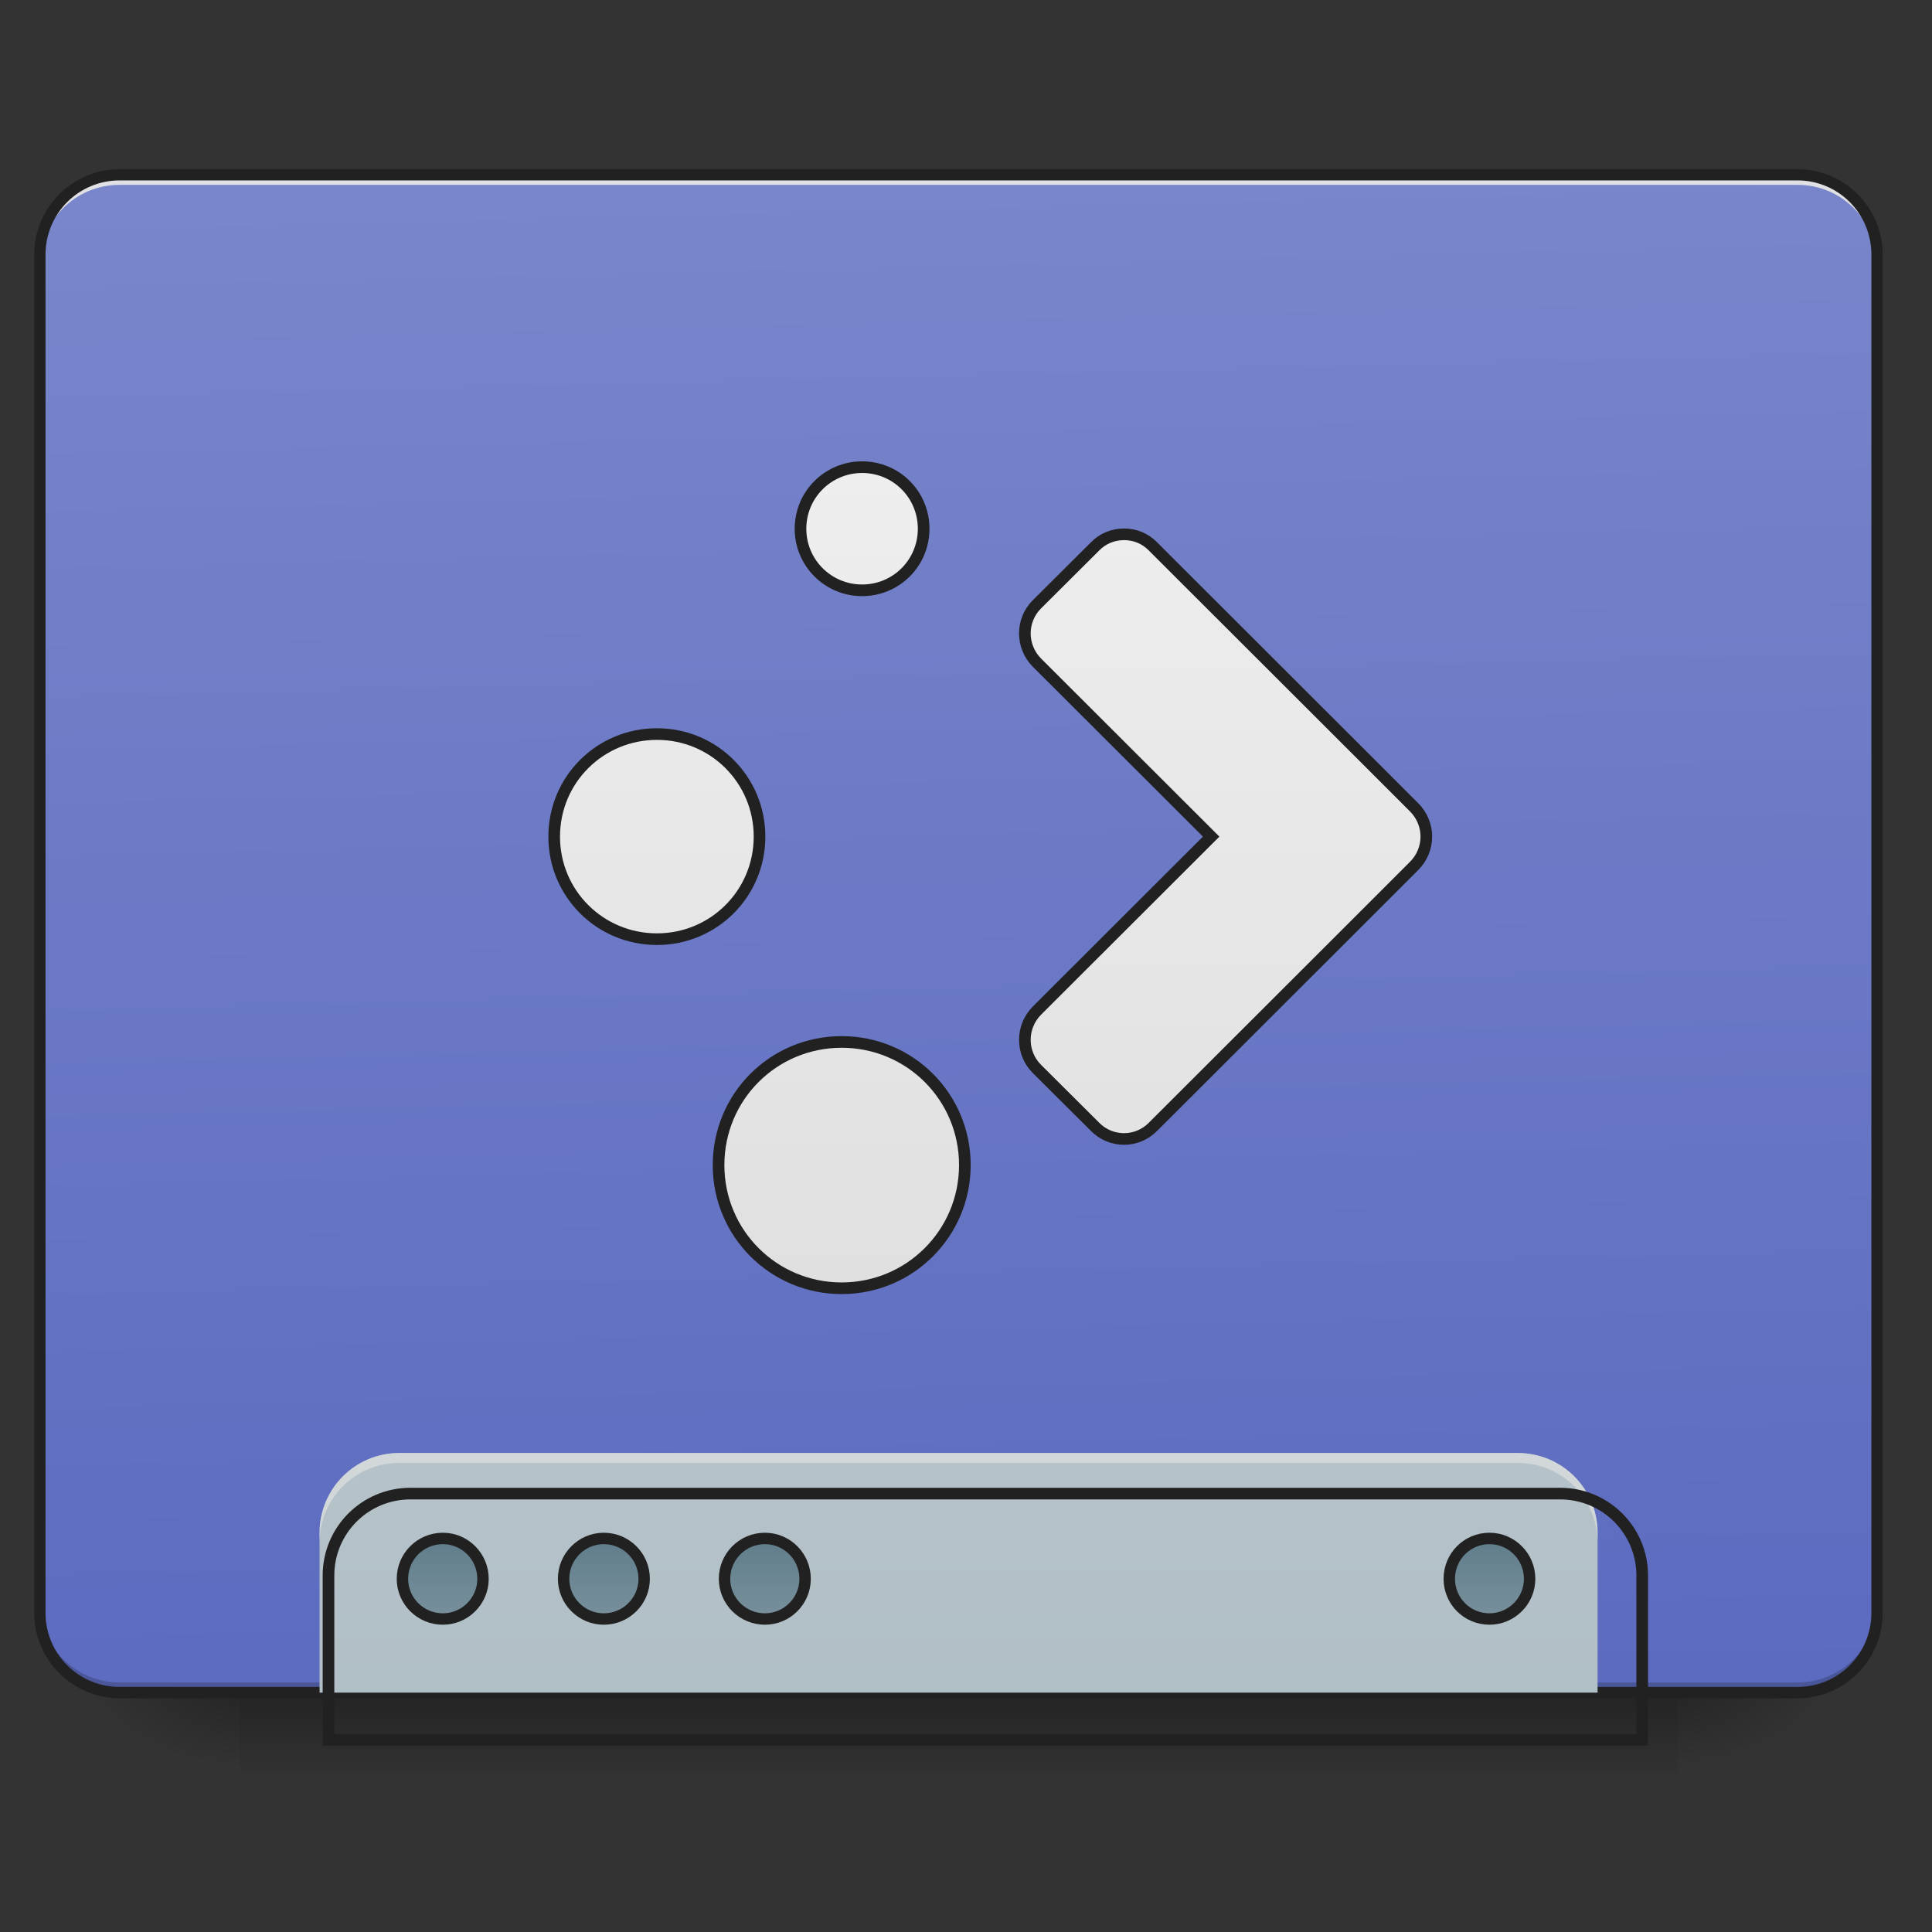 <?xml version="1.0" encoding="UTF-8"?>
<svg xmlns="http://www.w3.org/2000/svg" xmlns:xlink="http://www.w3.org/1999/xlink" width="32pt" height="32pt" viewBox="0 0 32 32" version="1.1">
<rect x="0" y="0" width="32" height="32" fill="#333333" stroke="none"/>
<defs>
<linearGradient id="linear0" gradientUnits="userSpaceOnUse" x1="254" y1="233.5" x2="254" y2="254.667" gradientTransform="matrix(0.063,0,0,0.063,-0,13.439)">
<stop offset="0" style="stop-color:rgb(0%,0%,0%);stop-opacity:0.275;"/>
<stop offset="1" style="stop-color:rgb(0%,0%,0%);stop-opacity:0;"/>
</linearGradient>
<radialGradient id="radial0" gradientUnits="userSpaceOnUse" cx="450.909" cy="189.579" fx="450.909" fy="189.579" r="21.167" gradientTransform="matrix(0,-0.078,-0.141,-0,54.115,63.595)">
<stop offset="0" style="stop-color:rgb(0%,0%,0%);stop-opacity:0.314;"/>
<stop offset="0.222" style="stop-color:rgb(0%,0%,0%);stop-opacity:0.275;"/>
<stop offset="1" style="stop-color:rgb(0%,0%,0%);stop-opacity:0;"/>
</radialGradient>
<radialGradient id="radial1" gradientUnits="userSpaceOnUse" cx="450.909" cy="189.579" fx="450.909" fy="189.579" r="21.167" gradientTransform="matrix(-0,0.078,0.141,0,-22.362,-7.527)">
<stop offset="0" style="stop-color:rgb(0%,0%,0%);stop-opacity:0.314;"/>
<stop offset="0.222" style="stop-color:rgb(0%,0%,0%);stop-opacity:0.275;"/>
<stop offset="1" style="stop-color:rgb(0%,0%,0%);stop-opacity:0;"/>
</radialGradient>
<radialGradient id="radial2" gradientUnits="userSpaceOnUse" cx="450.909" cy="189.579" fx="450.909" fy="189.579" r="21.167" gradientTransform="matrix(-0,-0.078,0.141,-0,-22.362,63.595)">
<stop offset="0" style="stop-color:rgb(0%,0%,0%);stop-opacity:0.314;"/>
<stop offset="0.222" style="stop-color:rgb(0%,0%,0%);stop-opacity:0.275;"/>
<stop offset="1" style="stop-color:rgb(0%,0%,0%);stop-opacity:0;"/>
</radialGradient>
<radialGradient id="radial3" gradientUnits="userSpaceOnUse" cx="450.909" cy="189.579" fx="450.909" fy="189.579" r="21.167" gradientTransform="matrix(0,0.078,-0.141,0,54.115,-7.527)">
<stop offset="0" style="stop-color:rgb(0%,0%,0%);stop-opacity:0.314;"/>
<stop offset="0.222" style="stop-color:rgb(0%,0%,0%);stop-opacity:0.275;"/>
<stop offset="1" style="stop-color:rgb(0%,0%,0%);stop-opacity:0;"/>
</radialGradient>
<linearGradient id="linear1" gradientUnits="userSpaceOnUse" x1="306.917" y1="-25.792" x2="305.955" y2="-141.415" gradientTransform="matrix(0.075,0,0,0.217,-5.854,33.641)">
<stop offset="0" style="stop-color:rgb(36.078%,41.961%,75.294%);stop-opacity:1;"/>
<stop offset="1" style="stop-color:rgb(47.451%,52.549%,79.608%);stop-opacity:1;"/>
</linearGradient>
<linearGradient id="linear2" gradientUnits="userSpaceOnUse" x1="1120" y1="1695.118" x2="1120" y2="175.118" gradientTransform="matrix(0.017,0,0,0.017,0,0)">
<stop offset="0" style="stop-color:rgb(69.02%,74.51%,77.255%);stop-opacity:1;"/>
<stop offset="1" style="stop-color:rgb(81.176%,84.706%,86.275%);stop-opacity:1;"/>
</linearGradient>
<linearGradient id="linear3" gradientUnits="userSpaceOnUse" x1="444.5" y1="185.875" x2="444.5" y2="148.833" gradientTransform="matrix(0.5,0,0,0.571,-105.833,106.119)">
<stop offset="0" style="stop-color:rgb(47.059%,56.471%,61.176%);stop-opacity:1;"/>
<stop offset="1" style="stop-color:rgb(37.647%,49.02%,54.51%);stop-opacity:1;"/>
</linearGradient>
<linearGradient id="linear4" gradientUnits="userSpaceOnUse" x1="444.5" y1="185.875" x2="444.5" y2="148.833" gradientTransform="matrix(0.5,0,0,0.571,-63.5,106.119)">
<stop offset="0" style="stop-color:rgb(47.059%,56.471%,61.176%);stop-opacity:1;"/>
<stop offset="1" style="stop-color:rgb(37.647%,49.02%,54.51%);stop-opacity:1;"/>
</linearGradient>
<linearGradient id="linear5" gradientUnits="userSpaceOnUse" x1="444.5" y1="185.875" x2="444.5" y2="148.833" gradientTransform="matrix(0.5,0,0,0.571,-21.167,106.119)">
<stop offset="0" style="stop-color:rgb(47.059%,56.471%,61.176%);stop-opacity:1;"/>
<stop offset="1" style="stop-color:rgb(37.647%,49.02%,54.51%);stop-opacity:1;"/>
</linearGradient>
<linearGradient id="linear6" gradientUnits="userSpaceOnUse" x1="444.5" y1="185.875" x2="444.5" y2="148.833" gradientTransform="matrix(0.5,0,0,0.571,169.333,106.119)">
<stop offset="0" style="stop-color:rgb(47.059%,56.471%,61.176%);stop-opacity:1;"/>
<stop offset="1" style="stop-color:rgb(37.647%,49.02%,54.51%);stop-opacity:1;"/>
</linearGradient>
<linearGradient id="linear7" gradientUnits="userSpaceOnUse" x1="960" y1="1255.118" x2="960" y2="455.118" >
<stop offset="0" style="stop-color:rgb(87.843%,87.843%,87.843%);stop-opacity:1;"/>
<stop offset="1" style="stop-color:rgb(93.333%,93.333%,93.333%);stop-opacity:1;"/>
</linearGradient>
</defs>
<g id="surface1">
<path style=" stroke:none;fill-rule:nonzero;fill:url(#linear0);" d="M 3.969 28.035 L 27.785 28.035 L 27.785 29.355 L 3.969 29.355 Z M 3.969 28.035 "/>
<path style=" stroke:none;fill-rule:nonzero;fill:url(#radial0);" d="M 27.785 28.035 L 30.43 28.035 L 30.43 26.711 L 27.785 26.711 Z M 27.785 28.035 "/>
<path style=" stroke:none;fill-rule:nonzero;fill:url(#radial1);" d="M 3.969 28.035 L 1.324 28.035 L 1.324 29.355 L 3.969 29.355 Z M 3.969 28.035 "/>
<path style=" stroke:none;fill-rule:nonzero;fill:url(#radial2);" d="M 3.969 28.035 L 1.324 28.035 L 1.324 26.711 L 3.969 26.711 Z M 3.969 28.035 "/>
<path style=" stroke:none;fill-rule:nonzero;fill:url(#radial3);" d="M 27.785 28.035 L 30.43 28.035 L 30.43 29.355 L 27.785 29.355 Z M 27.785 28.035 "/>
<path style=" stroke:none;fill-rule:nonzero;fill:url(#linear1);" d="M 1.984 2.895 L 29.77 2.895 C 30.5 2.895 31.09 3.488 31.09 4.219 L 31.09 26.711 C 31.09 27.441 30.5 28.035 29.77 28.035 L 1.984 28.035 C 1.254 28.035 0.66 27.441 0.66 26.711 L 0.66 4.219 C 0.66 3.488 1.254 2.895 1.984 2.895 Z M 1.984 2.895 "/>
<path style=" stroke:none;fill-rule:nonzero;fill:rgb(0%,0%,0%);fill-opacity:0.196;" d="M 1.984 28.035 C 1.25 28.035 0.66 27.445 0.66 26.711 L 0.66 26.547 C 0.66 27.277 1.25 27.867 1.984 27.867 L 29.77 27.867 C 30.5 27.867 31.09 27.277 31.09 26.547 L 31.09 26.711 C 31.09 27.445 30.5 28.035 29.77 28.035 Z M 1.984 28.035 "/>
<path style=" stroke:none;fill-rule:nonzero;fill:rgb(90.196%,90.196%,90.196%);fill-opacity:0.937;" d="M 1.984 2.895 C 1.25 2.895 0.66 3.484 0.66 4.219 L 0.66 4.383 C 0.66 3.652 1.25 3.059 1.984 3.062 L 29.77 3.062 C 30.5 3.059 31.09 3.652 31.09 4.383 L 31.09 4.219 C 31.09 3.484 30.5 2.895 29.77 2.895 Z M 1.984 2.895 "/>
<path style=" stroke:none;fill-rule:nonzero;fill:rgb(12.941%,12.941%,12.941%);fill-opacity:1;" d="M 1.984 2.801 C 1.203 2.801 0.566 3.438 0.566 4.219 L 0.566 26.711 C 0.566 27.496 1.203 28.129 1.984 28.129 L 29.77 28.129 C 30.551 28.129 31.184 27.496 31.184 26.711 L 31.184 4.219 C 31.184 3.438 30.551 2.801 29.77 2.801 Z M 1.984 2.988 L 29.77 2.988 C 30.449 2.988 30.996 3.535 30.996 4.219 L 30.996 26.711 C 30.996 27.395 30.449 27.941 29.77 27.941 L 1.984 27.941 C 1.301 27.941 0.754 27.395 0.754 26.711 L 0.754 4.219 C 0.754 3.535 1.301 2.988 1.984 2.988 Z M 1.984 2.988 "/>
<path style=" stroke:none;fill-rule:nonzero;fill:url(#linear2);" d="M 6.613 24.066 C 5.883 24.066 5.293 24.656 5.293 25.387 L 5.293 28.035 L 26.461 28.035 L 26.461 25.387 C 26.461 24.656 25.871 24.066 25.137 24.066 Z M 6.613 24.066 "/>
<path style=" stroke:none;fill-rule:nonzero;fill:rgb(90.196%,90.196%,90.196%);fill-opacity:0.588;" d="M 6.613 24.066 C 5.883 24.066 5.293 24.656 5.293 25.387 L 5.293 25.555 C 5.293 24.82 5.883 24.23 6.613 24.23 L 25.137 24.23 C 25.871 24.23 26.461 24.82 26.461 25.555 L 26.461 25.387 C 26.461 24.656 25.871 24.066 25.137 24.066 Z M 6.613 24.066 "/>
<path style="fill:none;stroke-width:11.339;stroke-linecap:round;stroke-linejoin:miter;stroke:rgb(12.941%,12.941%,12.941%);stroke-opacity:1;stroke-miterlimit:4;" d="M 399.883 1455.215 C 355.714 1455.215 320.048 1490.881 320.048 1535.05 L 320.048 1695.193 L 1600.005 1695.193 L 1600.005 1535.05 C 1600.005 1490.881 1564.339 1455.215 1519.934 1455.215 Z M 399.883 1455.215 " transform="matrix(0.017,0,0,0.017,0,0)"/>
<path style="fill-rule:nonzero;fill:url(#linear3);stroke-width:3;stroke-linecap:round;stroke-linejoin:miter;stroke:rgb(12.941%,12.941%,12.941%);stroke-opacity:1;stroke-miterlimit:4;" d="M 116.426 191.149 C 122.238 191.149 126.988 195.898 126.988 201.773 C 126.988 207.585 122.238 212.334 116.426 212.334 C 110.552 212.334 105.802 207.585 105.802 201.773 C 105.802 195.898 110.552 191.149 116.426 191.149 Z M 116.426 191.149 " transform="matrix(0.063,0,0,0.063,0,13.439)"/>
<path style="fill-rule:nonzero;fill:url(#linear4);stroke-width:3;stroke-linecap:round;stroke-linejoin:miter;stroke:rgb(12.941%,12.941%,12.941%);stroke-opacity:1;stroke-miterlimit:4;" d="M 158.735 191.149 C 164.609 191.149 169.359 195.898 169.359 201.773 C 169.359 207.585 164.609 212.334 158.735 212.334 C 152.923 212.334 148.173 207.585 148.173 201.773 C 148.173 195.898 152.923 191.149 158.735 191.149 Z M 158.735 191.149 " transform="matrix(0.063,0,0,0.063,0,13.439)"/>
<path style="fill-rule:nonzero;fill:url(#linear5);stroke-width:3;stroke-linecap:round;stroke-linejoin:miter;stroke:rgb(12.941%,12.941%,12.941%);stroke-opacity:1;stroke-miterlimit:4;" d="M 201.106 191.149 C 206.918 191.149 211.667 195.898 211.667 201.773 C 211.667 207.585 206.918 212.334 201.106 212.334 C 195.231 212.334 190.482 207.585 190.482 201.773 C 190.482 195.898 195.231 191.149 201.106 191.149 Z M 201.106 191.149 " transform="matrix(0.063,0,0,0.063,0,13.439)"/>
<path style="fill-rule:nonzero;fill:url(#linear6);stroke-width:3;stroke-linecap:round;stroke-linejoin:miter;stroke:rgb(12.941%,12.941%,12.941%);stroke-opacity:1;stroke-miterlimit:4;" d="M 391.588 191.149 C 397.4 191.149 402.149 195.898 402.149 201.773 C 402.149 207.585 397.4 212.334 391.588 212.334 C 385.713 212.334 381.026 207.585 381.026 201.773 C 381.026 195.898 385.713 191.149 391.588 191.149 Z M 391.588 191.149 " transform="matrix(0.063,0,0,0.063,0,13.439)"/>
<path style="fill-rule:nonzero;fill:url(#linear7);stroke-width:11.339;stroke-linecap:round;stroke-linejoin:miter;stroke:rgb(12.941%,12.941%,12.941%);stroke-opacity:1;stroke-miterlimit:4;" d="M 839.92 455.153 C 806.852 455.153 779.926 481.844 779.926 515.148 C 779.926 548.452 806.852 575.142 839.92 575.142 C 873.224 575.142 899.914 548.452 899.914 515.148 C 899.914 481.844 873.224 455.153 839.92 455.153 Z M 1095.25 520.58 C 1084.857 520.58 1074.701 524.359 1066.906 532.39 L 1010.219 588.841 C 994.629 604.431 994.629 629.704 1010.219 645.529 L 1180.045 815.119 L 1010.219 984.709 C 994.629 1000.534 994.629 1025.808 1010.219 1041.397 L 1066.906 1097.848 C 1082.495 1113.673 1107.768 1113.673 1123.357 1097.848 L 1321.527 899.914 L 1377.979 843.463 C 1393.568 827.638 1393.568 802.601 1377.979 786.775 L 1321.527 730.324 L 1123.357 532.39 C 1115.563 524.359 1105.406 520.58 1095.25 520.58 Z M 640.096 715.207 C 584.59 715.207 539.948 759.613 539.948 815.119 C 539.948 870.626 584.59 915.031 640.096 915.031 C 695.367 915.031 740.008 870.626 740.008 815.119 C 740.008 759.613 695.367 715.207 640.096 715.207 Z M 820.079 1015.179 C 753.471 1015.179 700.091 1068.559 700.091 1135.167 C 700.091 1201.539 753.471 1255.156 820.079 1255.156 C 886.451 1255.156 940.068 1201.539 940.068 1135.167 C 940.068 1068.559 886.451 1015.179 820.079 1015.179 Z M 820.079 1015.179 " transform="matrix(0.017,0,0,0.017,0,0)"/>
</g>
</svg>
